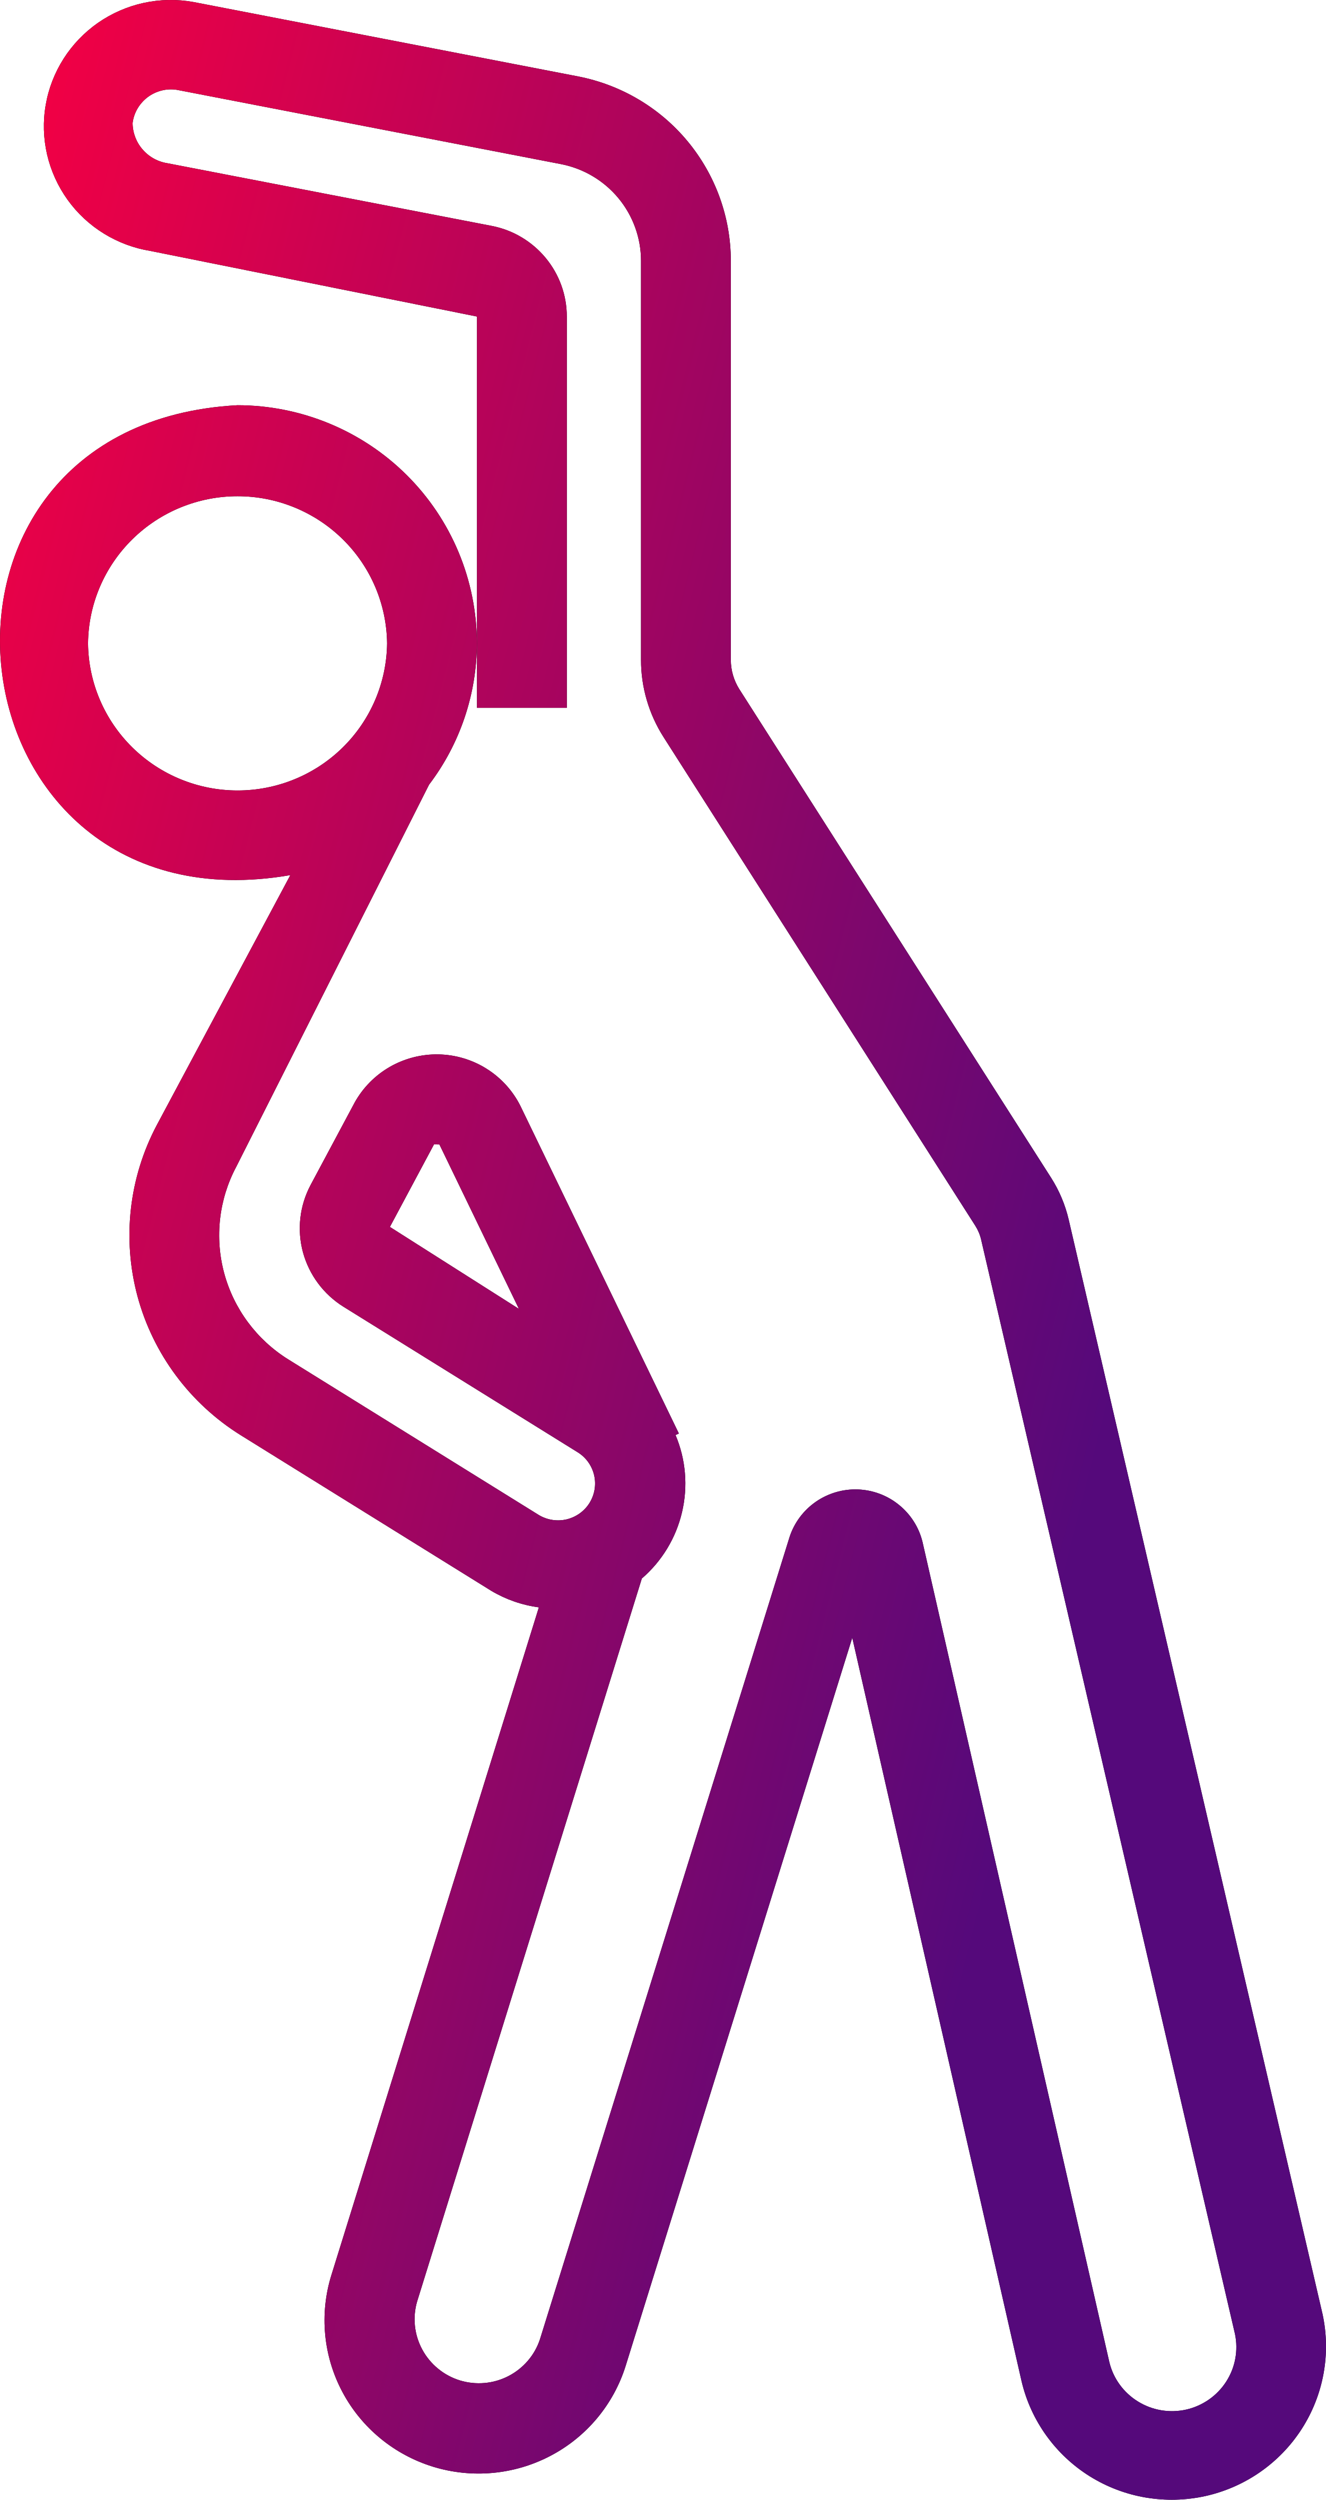 <svg width="26" height="49" viewBox="0 0 26 49" fill="none" xmlns="http://www.w3.org/2000/svg">
<path d="M25.933 45.364L20.954 23.903C20.886 23.614 20.77 23.338 20.61 23.087L14.497 13.51C14.388 13.337 14.33 13.138 14.33 12.934V5.11C14.329 4.256 14.029 3.429 13.483 2.77C12.937 2.111 12.177 1.662 11.335 1.498L3.795 0.04C3.471 -0.019 3.139 -0.013 2.817 0.057C2.496 0.127 2.192 0.26 1.922 0.447C1.653 0.635 1.423 0.874 1.247 1.15C1.071 1.427 0.951 1.735 0.896 2.058C0.84 2.38 0.85 2.711 0.923 3.029C0.997 3.348 1.134 3.65 1.325 3.916C1.516 4.182 1.759 4.408 2.039 4.58C2.319 4.752 2.63 4.868 2.955 4.92L9.353 6.205V13.875H11.114V6.205C11.114 5.785 10.967 5.378 10.698 5.054C10.429 4.73 10.056 4.508 9.641 4.428L3.29 3.201C3.1 3.173 2.925 3.078 2.799 2.933C2.672 2.789 2.602 2.605 2.6 2.413C2.612 2.313 2.645 2.216 2.696 2.129C2.747 2.042 2.815 1.966 2.895 1.905C2.976 1.844 3.069 1.8 3.167 1.775C3.265 1.75 3.368 1.745 3.468 1.761L10.999 3.217C11.441 3.303 11.839 3.539 12.125 3.884C12.411 4.229 12.568 4.663 12.569 5.11V12.934C12.568 13.47 12.722 13.996 13.011 14.449L19.124 24.028C19.177 24.112 19.216 24.204 19.238 24.3L24.215 45.75C24.283 46.073 24.221 46.409 24.041 46.687C23.862 46.964 23.58 47.16 23.257 47.233C22.933 47.305 22.594 47.248 22.313 47.074C22.031 46.9 21.829 46.623 21.752 46.303L18.089 30.227C18.02 29.942 17.859 29.687 17.63 29.501C17.402 29.314 17.119 29.208 16.824 29.196C16.529 29.185 16.238 29.27 15.996 29.438C15.754 29.606 15.573 29.848 15.482 30.127L10.587 45.855C10.484 46.167 10.261 46.426 9.967 46.577C9.673 46.728 9.331 46.757 9.015 46.66C8.7 46.562 8.435 46.344 8.279 46.054C8.123 45.765 8.087 45.425 8.18 45.11L12.585 30.942C12.979 30.602 13.255 30.148 13.373 29.642C13.492 29.137 13.448 28.608 13.246 28.13L13.311 28.099L10.203 21.676C10.053 21.378 9.825 21.128 9.542 20.95C9.259 20.772 8.933 20.675 8.599 20.668C8.265 20.662 7.935 20.746 7.645 20.912C7.356 21.078 7.117 21.319 6.955 21.61L6.09 23.228C5.875 23.633 5.821 24.103 5.94 24.546C6.06 24.988 6.342 25.369 6.732 25.613L11.338 28.474C11.498 28.577 11.61 28.739 11.651 28.924C11.692 29.108 11.658 29.302 11.558 29.462C11.457 29.623 11.297 29.737 11.112 29.782C10.927 29.826 10.732 29.796 10.568 29.699L5.649 26.645C5.032 26.259 4.585 25.657 4.396 24.957C4.207 24.257 4.292 23.512 4.632 22.872L8.413 15.381C9.019 14.583 9.348 13.611 9.351 12.611C9.349 11.373 8.855 10.187 7.975 9.312C7.095 8.437 5.902 7.945 4.657 7.943C-2.25 8.315 -1.114 18.332 5.693 17.154L3.077 22.049C2.528 23.082 2.393 24.282 2.696 25.41C3 26.537 3.722 27.509 4.716 28.13L9.636 31.185C9.921 31.354 10.238 31.464 10.566 31.507L6.498 44.595C6.261 45.356 6.338 46.179 6.712 46.884C7.085 47.588 7.725 48.116 8.49 48.352C9.256 48.588 10.083 48.511 10.792 48.14C11.501 47.769 12.032 47.133 12.269 46.372L16.711 32.103L20.032 46.682C20.215 47.453 20.696 48.121 21.371 48.542C22.046 48.962 22.861 49.1 23.638 48.927C24.415 48.753 25.092 48.282 25.522 47.615C25.952 46.948 26.1 46.139 25.933 45.364ZM7.645 24.05L8.51 22.432L8.616 22.434L10.175 25.657L7.645 24.05ZM1.726 12.611C1.734 11.843 2.047 11.11 2.596 10.57C3.145 10.03 3.886 9.727 4.658 9.727C5.43 9.727 6.171 10.03 6.72 10.57C7.269 11.11 7.581 11.843 7.59 12.611C7.581 13.379 7.269 14.112 6.72 14.652C6.171 15.192 5.43 15.495 4.658 15.495C3.886 15.495 3.145 15.192 2.596 14.652C2.047 14.112 1.734 13.379 1.726 12.611Z" fill="black"/>
<path d="M25.933 45.364L20.954 23.903C20.886 23.614 20.77 23.338 20.61 23.087L14.497 13.51C14.388 13.337 14.33 13.138 14.33 12.934V5.11C14.329 4.256 14.029 3.429 13.483 2.77C12.937 2.111 12.177 1.662 11.335 1.498L3.795 0.04C3.471 -0.019 3.139 -0.013 2.817 0.057C2.496 0.127 2.192 0.26 1.922 0.447C1.653 0.635 1.423 0.874 1.247 1.15C1.071 1.427 0.951 1.735 0.896 2.058C0.84 2.38 0.85 2.711 0.923 3.029C0.997 3.348 1.134 3.65 1.325 3.916C1.516 4.182 1.759 4.408 2.039 4.58C2.319 4.752 2.63 4.868 2.955 4.92L9.353 6.205V13.875H11.114V6.205C11.114 5.785 10.967 5.378 10.698 5.054C10.429 4.73 10.056 4.508 9.641 4.428L3.29 3.201C3.1 3.173 2.925 3.078 2.799 2.933C2.672 2.789 2.602 2.605 2.6 2.413C2.612 2.313 2.645 2.216 2.696 2.129C2.747 2.042 2.815 1.966 2.895 1.905C2.976 1.844 3.069 1.8 3.167 1.775C3.265 1.75 3.368 1.745 3.468 1.761L10.999 3.217C11.441 3.303 11.839 3.539 12.125 3.884C12.411 4.229 12.568 4.663 12.569 5.11V12.934C12.568 13.47 12.722 13.996 13.011 14.449L19.124 24.028C19.177 24.112 19.216 24.204 19.238 24.3L24.215 45.75C24.283 46.073 24.221 46.409 24.041 46.687C23.862 46.964 23.58 47.16 23.257 47.233C22.933 47.305 22.594 47.248 22.313 47.074C22.031 46.9 21.829 46.623 21.752 46.303L18.089 30.227C18.02 29.942 17.859 29.687 17.63 29.501C17.402 29.314 17.119 29.208 16.824 29.196C16.529 29.185 16.238 29.27 15.996 29.438C15.754 29.606 15.573 29.848 15.482 30.127L10.587 45.855C10.484 46.167 10.261 46.426 9.967 46.577C9.673 46.728 9.331 46.757 9.015 46.66C8.7 46.562 8.435 46.344 8.279 46.054C8.123 45.765 8.087 45.425 8.18 45.11L12.585 30.942C12.979 30.602 13.255 30.148 13.373 29.642C13.492 29.137 13.448 28.608 13.246 28.13L13.311 28.099L10.203 21.676C10.053 21.378 9.825 21.128 9.542 20.95C9.259 20.772 8.933 20.675 8.599 20.668C8.265 20.662 7.935 20.746 7.645 20.912C7.356 21.078 7.117 21.319 6.955 21.61L6.09 23.228C5.875 23.633 5.821 24.103 5.94 24.546C6.06 24.988 6.342 25.369 6.732 25.613L11.338 28.474C11.498 28.577 11.61 28.739 11.651 28.924C11.692 29.108 11.658 29.302 11.558 29.462C11.457 29.623 11.297 29.737 11.112 29.782C10.927 29.826 10.732 29.796 10.568 29.699L5.649 26.645C5.032 26.259 4.585 25.657 4.396 24.957C4.207 24.257 4.292 23.512 4.632 22.872L8.413 15.381C9.019 14.583 9.348 13.611 9.351 12.611C9.349 11.373 8.855 10.187 7.975 9.312C7.095 8.437 5.902 7.945 4.657 7.943C-2.25 8.315 -1.114 18.332 5.693 17.154L3.077 22.049C2.528 23.082 2.393 24.282 2.696 25.41C3 26.537 3.722 27.509 4.716 28.13L9.636 31.185C9.921 31.354 10.238 31.464 10.566 31.507L6.498 44.595C6.261 45.356 6.338 46.179 6.712 46.884C7.085 47.588 7.725 48.116 8.49 48.352C9.256 48.588 10.083 48.511 10.792 48.14C11.501 47.769 12.032 47.133 12.269 46.372L16.711 32.103L20.032 46.682C20.215 47.453 20.696 48.121 21.371 48.542C22.046 48.962 22.861 49.1 23.638 48.927C24.415 48.753 25.092 48.282 25.522 47.615C25.952 46.948 26.1 46.139 25.933 45.364ZM7.645 24.05L8.51 22.432L8.616 22.434L10.175 25.657L7.645 24.05ZM1.726 12.611C1.734 11.843 2.047 11.11 2.596 10.57C3.145 10.03 3.886 9.727 4.658 9.727C5.43 9.727 6.171 10.03 6.72 10.57C7.269 11.11 7.581 11.843 7.59 12.611C7.581 13.379 7.269 14.112 6.72 14.652C6.171 15.192 5.43 15.495 4.658 15.495C3.886 15.495 3.145 15.192 2.596 14.652C2.047 14.112 1.734 13.379 1.726 12.611Z" fill="url(#paint0_linear_257_932)"/>
<defs>
<linearGradient id="paint0_linear_257_932" x1="19.64" y1="35.984" x2="-6.041" y2="29.464" gradientUnits="userSpaceOnUse">
<stop stop-color="#55097B"/>
<stop offset="1" stop-color="#F00045"/>
</linearGradient>
</defs>
</svg>
